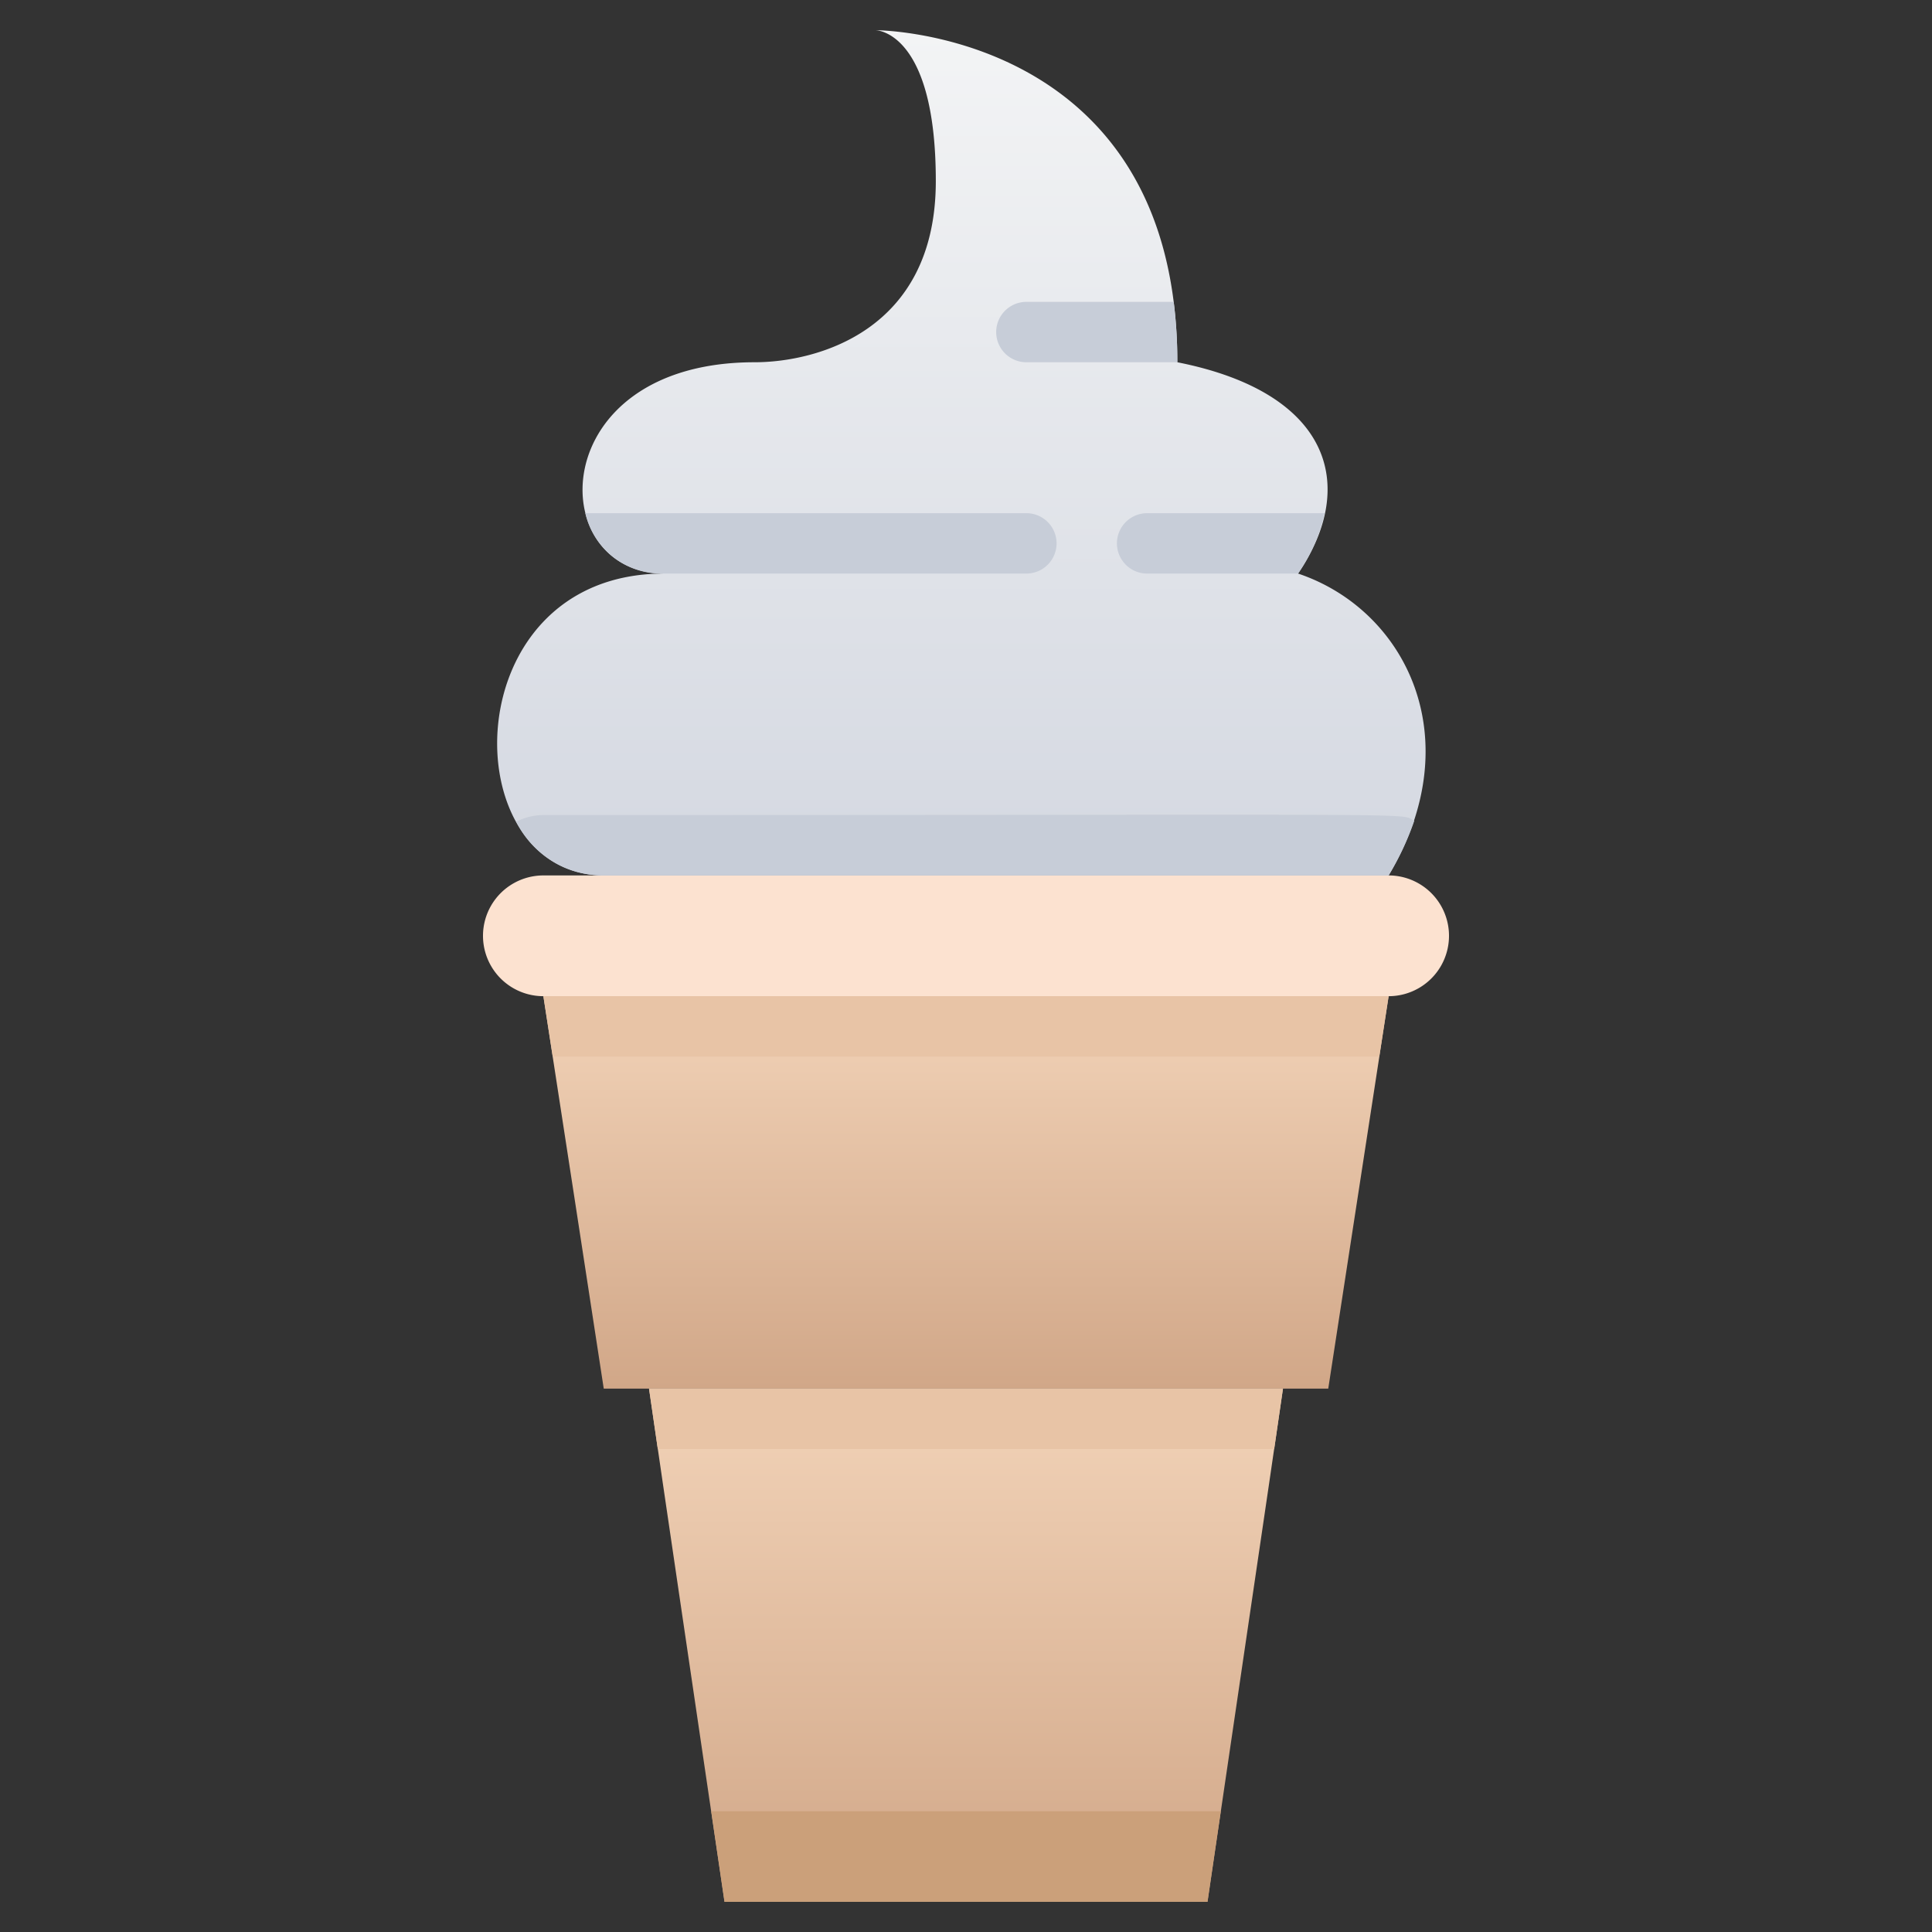 <svg xmlns="http://www.w3.org/2000/svg" xmlns:xlink="http://www.w3.org/1999/xlink" viewBox="0 0 64 64"><rect x="0" y="0" width="64" height="64" fill="#333333" stroke="none"/><defs><style>.cls-1{fill:#fce2d0;}.cls-2{fill:url(#linear-gradient);}.cls-3{fill:url(#linear-gradient-2);}.cls-4{fill:#cba07a;}.cls-5{fill:url(#linear-gradient-3);}.cls-6{fill:#c7cdd8;}.cls-7{fill:#e8c4a6;}</style><linearGradient id="linear-gradient" x1="32" y1="46" x2="32" y2="33" gradientUnits="userSpaceOnUse"><stop offset="0" stop-color="#d1a788"/><stop offset="1" stop-color="#f2d3b8"/></linearGradient><linearGradient id="linear-gradient-2" y1="63" y2="46" xlink:href="#linear-gradient"/><linearGradient id="linear-gradient-3" x1="31.85" y1="29" x2="31.85" y2="1" gradientUnits="userSpaceOnUse"><stop offset="0" stop-color="#d4d8e1"/><stop offset="1" stop-color="#f3f4f5"/></linearGradient></defs><title>Ice Cream</title><g id="Ice_Cream" data-name="Ice Cream"><path class="cls-1" d="M46,33H18a2,2,0,0,1,0-4H46A2,2,0,0,1,46,33Z"/><path class="cls-2" d="M46,33,44,46H20c-.48-3.14-1.46-9.5-2-13Z"/><path class="cls-3" d="M42.5,46c-.58,4-1.34,9.09-2.5,17H24c-1.23-8.36-1.93-13.06-2.5-17Z"/><polygon class="cls-4" points="40.44 60 40 63 24 63 23.56 60 40.44 60"/><path class="cls-5" d="M46,29H20c-5,0-5-10,2-10-4,0-4-7,3-7,2,0,6-1,6-6s-2-5-2-5,8.75,0,9.88,9A15.7,15.7,0,0,1,39,12c5.06,1,6,4.06,4,7C46.55,20.19,48.72,24.45,46,29Z"/><path class="cls-6" d="M34,19H22a2.58,2.58,0,0,1-2.61-2H34A1,1,0,0,1,34,19Z"/><path class="cls-6" d="M39,12H34a1,1,0,0,1,0-2h4.88A15.7,15.7,0,0,1,39,12Z"/><path class="cls-6" d="M43.88,17A5.63,5.63,0,0,1,43,19H38a1,1,0,0,1,0-2Z"/><polygon class="cls-7" points="46 33 45.69 35 18.31 35 18 33 46 33"/><polygon class="cls-7" points="42.5 46 42.21 48 21.79 48 21.5 46 42.5 46"/><path class="cls-6" d="M46.85,27.19A9.46,9.46,0,0,1,46,29H20a3.21,3.21,0,0,1-2.9-1.78A2,2,0,0,1,18,27C48.58,27,46.26,26.92,46.85,27.19Z"/></g></svg>